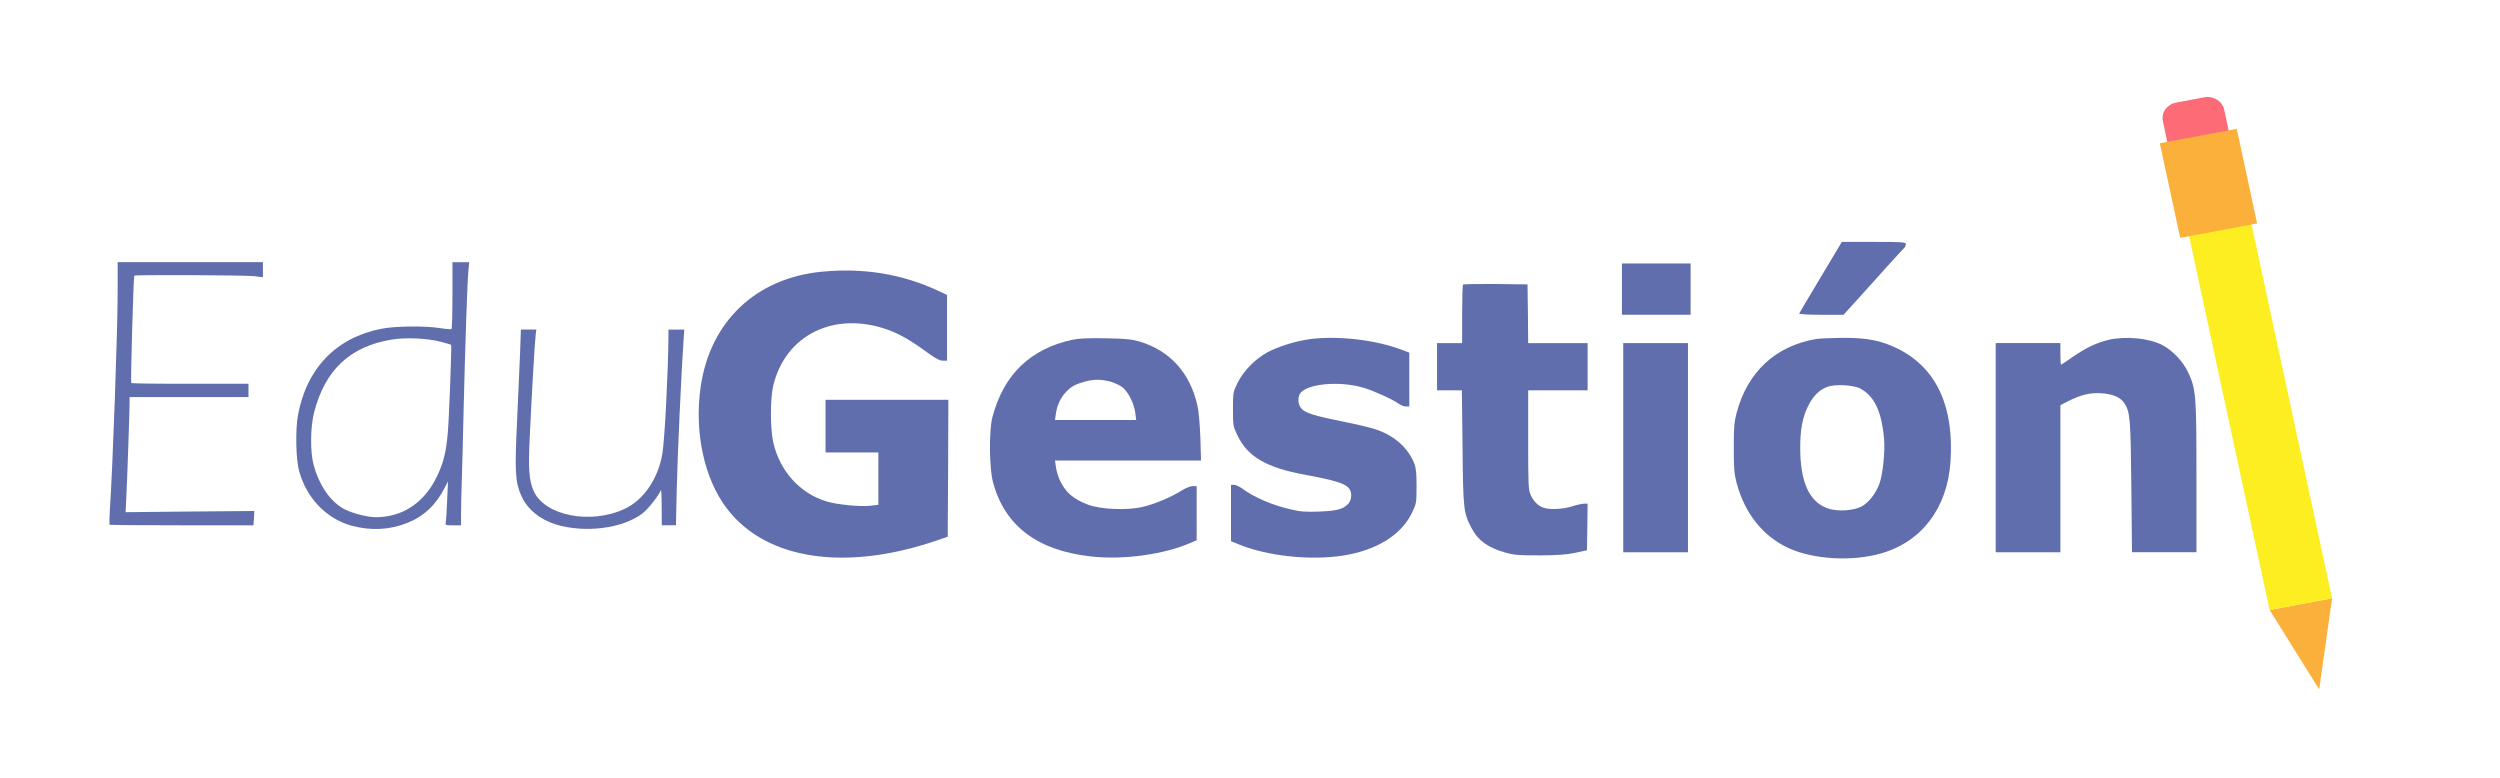 <?xml version="1.0" encoding="UTF-8" standalone="no"?>
<!-- Created with Inkscape (http://www.inkscape.org/) -->

<svg
   xmlns:dc="http://purl.org/dc/elements/1.1/"
   xmlns:cc="http://creativecommons.org/ns#"
   xmlns:rdf="http://www.w3.org/1999/02/22-rdf-syntax-ns#"
   xmlns:svg="http://www.w3.org/2000/svg"
   xmlns="http://www.w3.org/2000/svg"
   xmlns:sodipodi="http://sodipodi.sourceforge.net/DTD/sodipodi-0.dtd"
   xmlns:inkscape="http://www.inkscape.org/namespaces/inkscape"
   width="90mm"
   height="28mm"
   viewBox="0 0 90 28"
   version="1.1"
   id="svg18787"
   inkscape:version="0.92.5 (2060ec1f9f, 2020-04-08)"
   sodipodi:docname="edugestion1.svg"
   inkscape:export-filename="C:\Users\mrbm\Pictures\svg propios\edugestion2.png"
   inkscape:export-xdpi="537.55896"
   inkscape:export-ydpi="537.55896">
  <defs
     id="defs18781">
    <clipPath
       clipPathUnits="userSpaceOnUse"
       id="clipPath20235">
      <rect
         style="fill:#616ead;fill-opacity:1;stroke:none;stroke-width:0.373;stroke-miterlimit:4;stroke-dasharray:none;stroke-opacity:1"
         id="rect20237"
         width="1.579"
         height="0.773"
         x="42.525"
         y="285.816"
         rx="21.693"
         ry="0" />
    </clipPath>
    <clipPath
       clipPathUnits="userSpaceOnUse"
       id="clipPath20235-7">
      <rect
         style="fill:#616ead;fill-opacity:1;stroke:none;stroke-width:0.373;stroke-miterlimit:4;stroke-dasharray:none;stroke-opacity:1"
         id="rect20237-2"
         width="1.579"
         height="0.773"
         x="42.525"
         y="285.816"
         rx="21.693"
         ry="0" />
    </clipPath>
    <clipPath
       clipPathUnits="userSpaceOnUse"
       id="clipPath20278">
      <g
         style="fill:#000000;fill-opacity:0.979"
         id="use20280"
         inkscape:label="Clip">
        <path
           style="fill:#000000;fill-opacity:0.979;stroke-width:0.005"
           inkscape:connector-curvature="0"
           d="m 42.035,286.955 c -0.242,0.121 -0.38,0.403 -0.38,0.777 0,0.374 0.086,0.593 0.29,0.743 0.19,0.136 0.613,0.18 0.922,0.092 0.204,-0.058 0.214,-0.068 0.214,-0.253 v -0.185 l -0.19,0.097 c -0.276,0.146 -0.58,0.131 -0.756,-0.039 -0.076,-0.073 -0.152,-0.189 -0.166,-0.267 l -0.029,-0.131 h 0.599 0.604 l -0.029,-0.248 c -0.038,-0.311 -0.185,-0.554 -0.376,-0.622 -0.219,-0.078 -0.513,-0.063 -0.704,0.034 z"
           id="path20364" />
        <ellipse
           style="fill:#ffffff;fill-opacity:0.979;stroke:none;stroke-width:0.206;stroke-miterlimit:4;stroke-dasharray:none;stroke-opacity:1"
           id="ellipse20366"
           clip-path="url(#clipPath20235)"
           ry="0.408"
           rx="0.422"
           cy="285.829"
           cx="43.325"
           transform="rotate(-179.758,42.865,286.677)" />
        <ellipse
           style="fill:#ffffff;fill-opacity:1;stroke:none;stroke-width:0.206;stroke-miterlimit:4;stroke-dasharray:none;stroke-opacity:1"
           id="ellipse20368"
           clip-path="url(#clipPath20235-9)"
           ry="0.408"
           rx="0.422"
           cy="285.829"
           cx="43.325"
           transform="rotate(-179.758,53.804,286.625)" />
      </g>
    </clipPath>
    <clipPath
       clipPathUnits="userSpaceOnUse"
       id="clipPath20235-9">
      <rect
         style="fill:#616ead;fill-opacity:1;stroke:none;stroke-width:0.373;stroke-miterlimit:4;stroke-dasharray:none;stroke-opacity:1"
         id="rect20237-4"
         width="1.579"
         height="0.773"
         x="42.525"
         y="285.816"
         rx="21.693"
         ry="0" />
    </clipPath>
  </defs>
  <sodipodi:namedview
     id="base"
     pagecolor="#ffffff"
     bordercolor="#666666"
     borderopacity="1.0"
     inkscape:pageopacity="0.0"
     inkscape:pageshadow="2"
     inkscape:zoom="1.4"
     inkscape:cx="105.04822"
     inkscape:cy="3.3883417"
     inkscape:document-units="mm"
     inkscape:current-layer="layer1"
     showgrid="false"
     inkscape:window-width="1920"
     inkscape:window-height="1001"
     inkscape:window-x="-9"
     inkscape:window-y="-9"
     inkscape:window-maximized="1"
     inkscape:snap-bbox="false"
     inkscape:object-nodes="false"
     inkscape:snap-grids="true"
     inkscape:snap-page="true"
     inkscape:snap-nodes="false"
     inkscape:snap-global="false" />
  <g
     inkscape:label="Capa 1"
     inkscape:groupmode="layer"
     id="layer1"
     transform="translate(0,-269)">
    <path
       inkscape:connector-curvature="0"
       id="path264-1"
       style="fill:#fbb03b;fill-opacity:1;fill-rule:nonzero;stroke:none;stroke-width:0.028"
       d="m 81.706,290.959 1.785,2.859 0.463,-3.28 z" />
    <path
       inkscape:connector-curvature="0"
       id="path266-3"
       style="fill:#fc6b76;fill-opacity:1;fill-rule:nonzero;stroke:none;stroke-width:0.028"
       d="m 80.089,275.909 -1.016,0.19 c -0.328,0.061 -0.65,-0.139 -0.716,-0.444 l -0.494,-2.294 c -0.066,-0.306 0.149,-0.606 0.477,-0.668 l 1.016,-0.19 c 0.328,-0.061 0.65,0.139 0.715,0.444 l 0.495,2.295 c 0.066,0.306 -0.149,0.606 -0.477,0.667" />
    <path
       inkscape:connector-curvature="0"
       id="path268-2"
       style="fill:#fcee21;fill-opacity:1;fill-rule:nonzero;stroke:none;stroke-width:0.028"
       d="m 83.955,290.538 -2.249,0.421 -3.065,-14.23 2.248,-0.421 3.065,14.23" />
    <path
       inkscape:connector-curvature="0"
       id="path270-8"
       style="fill:#fbb03b;fill-opacity:1;fill-rule:nonzero;stroke:none;stroke-width:0.028"
       d="m 81.257,277.043 -2.77,0.519 -0.734,-3.406 2.77,-0.519 0.733,3.406" />
    <path
       style="fill:#616ead;fill-opacity:1;stroke-width:0.005"
       inkscape:connector-curvature="0"
       d="m 65.545,278.981 c -0.418,0.695 -0.765,1.288 -0.775,1.307 -0.009,0.024 0.347,0.044 0.789,0.044 h 0.808 l 0.49,-0.539 c 0.271,-0.301 0.528,-0.583 0.566,-0.627 0.081,-0.097 1.036,-1.151 1.132,-1.244 0.029,-0.034 0.057,-0.097 0.057,-0.136 0,-0.068 -0.138,-0.078 -1.151,-0.078 h -1.155 z"
       id="path19466" />
    <path
       style="fill:#616ead;fill-opacity:1;stroke-width:0.005"
       inkscape:connector-curvature="0"
       d="m 4.236,279.467 c 0,1.394 -0.176,6.321 -0.281,7.9 -0.014,0.277 -0.024,0.51 -0.009,0.525 0.009,0.01 1.179,0.019 2.601,0.019 h 2.577 l 0.019,-0.258 0.014,-0.257 -2.315,0.019 -2.32,0.024 0.024,-0.505 c 0.033,-0.641 0.119,-3.139 0.119,-3.425 v -0.214 h 2.14 2.14 v -0.243 -0.238 H 6.846 c -1.151,0.005 -2.106,-0.01 -2.121,-0.024 -0.029,-0.029 0.081,-3.829 0.109,-3.867 0.038,-0.034 3.97,-0.019 4.312,0.019 l 0.319,0.039 v -0.272 -0.272 H 6.851 4.236 Z"
       id="path19468" />
    <path
       style="fill:#616ead;fill-opacity:1;stroke-width:0.005"
       inkscape:connector-curvature="0"
       d="m 16.288,279.622 c 0,0.651 -0.014,1.2 -0.033,1.22 -0.014,0.019 -0.2,0.005 -0.404,-0.029 -0.542,-0.087 -1.612,-0.078 -2.13,0.024 -1.621,0.321 -2.686,1.424 -2.995,3.114 -0.095,0.515 -0.076,1.589 0.043,2.007 0.266,0.981 0.994,1.73 1.911,1.973 0.685,0.18 1.35,0.146 1.987,-0.107 0.594,-0.238 1.032,-0.651 1.341,-1.263 l 0.119,-0.228 -0.029,0.68 c -0.014,0.374 -0.038,0.729 -0.052,0.787 -0.019,0.107 -0.005,0.112 0.266,0.112 H 16.597 v -0.379 c 0,-0.204 0.009,-0.714 0.024,-1.127 0.014,-0.413 0.048,-1.637 0.071,-2.721 0.062,-2.512 0.133,-4.557 0.171,-4.946 l 0.029,-0.301 h -0.3 -0.304 z m -0.423,1.681 c 0.2,0.053 0.371,0.102 0.376,0.112 0.024,0.039 -0.076,2.682 -0.119,3.143 -0.062,0.719 -0.152,1.098 -0.39,1.589 -0.447,0.943 -1.236,1.472 -2.201,1.472 -0.328,0 -0.922,-0.16 -1.193,-0.321 -0.48,-0.287 -0.865,-0.865 -1.051,-1.574 -0.124,-0.476 -0.114,-1.36 0.024,-1.89 0.399,-1.526 1.293,-2.361 2.791,-2.609 0.49,-0.083 1.279,-0.049 1.764,0.078 z"
       id="path19470" />
    <path
       style="fill:#616ead;fill-opacity:1;stroke-width:0.005"
       inkscape:connector-curvature="0"
       d="m 58.39,279.408 v 0.923 h 1.236 1.236 v -0.923 -0.923 h -1.236 -1.236 z"
       id="path19472" />
    <path
       style="fill:#616ead;fill-opacity:1;stroke-width:0.005"
       inkscape:connector-curvature="0"
       d="m 29.577,278.782 c -2.368,0.233 -4.008,1.793 -4.35,4.125 -0.242,1.632 0.119,3.328 0.946,4.407 1.407,1.837 4.246,2.269 7.541,1.147 l 0.404,-0.141 0.014,-2.463 0.009,-2.463 h -2.211 -2.211 v 0.947 0.947 h 0.951 0.951 v 0.943 0.943 l -0.304,0.034 c -0.352,0.039 -1.16,-0.039 -1.545,-0.151 -0.975,-0.287 -1.712,-1.108 -1.94,-2.157 -0.105,-0.5 -0.105,-1.56 0.005,-2.016 0.437,-1.827 2.192,-2.692 4.103,-2.021 0.437,0.155 0.837,0.384 1.441,0.826 0.295,0.214 0.447,0.296 0.561,0.296 h 0.152 v -1.185 -1.181 l -0.319,-0.151 c -1.288,-0.602 -2.705,-0.836 -4.198,-0.685 z"
       id="path19474" />
    <path
       style="fill:#616ead;fill-opacity:1;stroke-width:0.005"
       inkscape:connector-curvature="0"
       d="m 52.67,279.243 c -0.019,0.019 -0.033,0.5 -0.033,1.074 v 1.035 h -0.452 -0.452 v 0.85 0.85 h 0.447 0.447 l 0.024,2.05 c 0.024,2.259 0.033,2.352 0.328,2.915 0.233,0.447 0.58,0.695 1.208,0.875 0.328,0.092 0.49,0.102 1.255,0.102 0.666,-0.005 0.979,-0.029 1.284,-0.097 l 0.404,-0.087 0.014,-0.841 0.009,-0.836 h -0.128 c -0.076,0 -0.271,0.044 -0.433,0.097 -0.333,0.107 -0.827,0.126 -1.041,0.044 -0.19,-0.073 -0.347,-0.233 -0.447,-0.457 -0.081,-0.18 -0.09,-0.35 -0.09,-1.982 v -1.783 h 1.07 1.07 v -0.85 -0.85 h -1.07 -1.07 l -0.009,-1.059 -0.014,-1.054 -1.146,-0.015 c -0.628,-0.005 -1.155,0.005 -1.174,0.019 z"
       id="path19476" />
    <path
       style="fill:#616ead;fill-opacity:1;stroke-width:0.005"
       inkscape:connector-curvature="0"
       d="m 18.723,281.702 c -0.019,0.462 -0.067,1.574 -0.109,2.468 -0.086,1.812 -0.067,2.177 0.152,2.677 0.214,0.481 0.666,0.855 1.25,1.035 1.046,0.316 2.387,0.146 3.109,-0.394 0.2,-0.151 0.594,-0.651 0.666,-0.841 0.014,-0.039 0.029,0.228 0.029,0.593 l 0.005,0.67 h 0.252 0.257 l 0.029,-1.302 c 0.024,-1.127 0.171,-4.339 0.247,-5.393 l 0.024,-0.35 h -0.285 -0.285 v 0.228 c -0.005,1.176 -0.133,3.746 -0.219,4.241 -0.152,0.894 -0.666,1.657 -1.341,1.977 -1.231,0.588 -2.9,0.258 -3.295,-0.641 -0.162,-0.374 -0.195,-0.792 -0.138,-1.939 0.071,-1.53 0.185,-3.474 0.214,-3.688 l 0.024,-0.18 h -0.276 -0.281 z"
       id="path19478" />
    <path
       style="fill:#616ead;fill-opacity:1;stroke-width:0.005"
       inkscape:connector-curvature="0"
       d="m 38.611,281.23 c -1.526,0.33 -2.482,1.258 -2.886,2.794 -0.124,0.481 -0.114,1.832 0.024,2.337 0.418,1.569 1.593,2.458 3.528,2.672 1.165,0.131 2.634,-0.073 3.599,-0.496 l 0.204,-0.087 v -0.977 -0.972 h -0.147 c -0.086,0 -0.262,0.073 -0.414,0.17 -0.38,0.238 -0.975,0.486 -1.407,0.583 -0.552,0.126 -1.498,0.083 -1.945,-0.087 -0.547,-0.204 -0.832,-0.462 -1.036,-0.928 -0.048,-0.117 -0.105,-0.316 -0.119,-0.437 l -0.033,-0.223 h 2.629 2.629 l -0.024,-0.816 c -0.019,-0.505 -0.057,-0.947 -0.109,-1.176 -0.262,-1.161 -0.984,-1.958 -2.068,-2.288 -0.3,-0.087 -0.499,-0.107 -1.236,-0.121 -0.623,-0.01 -0.97,0.005 -1.189,0.053 z m 1.355,1.506 c 0.157,0.044 0.361,0.136 0.452,0.214 0.204,0.17 0.409,0.578 0.452,0.913 l 0.033,0.257 h -1.46 -1.464 l 0.033,-0.223 c 0.038,-0.301 0.176,-0.593 0.366,-0.787 0.19,-0.199 0.342,-0.282 0.67,-0.369 0.333,-0.092 0.575,-0.092 0.918,-0.005 z"
       id="path19480" />
    <path
       style="fill:#616ead;fill-opacity:1;stroke-width:0.005"
       inkscape:connector-curvature="0"
       d="m 47.145,281.211 c -0.485,0.063 -1.141,0.267 -1.517,0.471 -0.447,0.243 -0.875,0.685 -1.079,1.108 -0.157,0.326 -0.162,0.35 -0.162,0.943 0,0.588 0.005,0.617 0.157,0.933 0.371,0.777 1.046,1.171 2.449,1.428 1.379,0.253 1.65,0.374 1.65,0.743 0,0.117 -0.038,0.219 -0.1,0.292 -0.185,0.204 -0.409,0.262 -1.055,0.287 -0.509,0.019 -0.68,0.005 -1.056,-0.087 -0.647,-0.151 -1.288,-0.428 -1.702,-0.734 -0.105,-0.078 -0.242,-0.141 -0.304,-0.141 H 44.316 v 1.015 1.015 l 0.3,0.121 c 1.013,0.413 2.544,0.578 3.718,0.398 1.231,-0.189 2.13,-0.753 2.51,-1.569 0.147,-0.311 0.152,-0.35 0.152,-0.933 0,-0.476 -0.019,-0.656 -0.086,-0.826 -0.219,-0.544 -0.699,-0.977 -1.331,-1.2 -0.181,-0.068 -0.713,-0.194 -1.179,-0.287 -1.079,-0.214 -1.436,-0.326 -1.559,-0.491 -0.109,-0.136 -0.128,-0.355 -0.052,-0.505 0.195,-0.369 1.393,-0.496 2.282,-0.238 0.38,0.112 1.056,0.418 1.279,0.578 0.076,0.058 0.195,0.102 0.261,0.102 h 0.124 v -0.967 -0.972 l -0.257,-0.097 c -0.951,-0.364 -2.296,-0.52 -3.333,-0.389 z"
       id="path19482" />
    <path
       style="fill:#616ead;fill-opacity:1;stroke-width:0.005"
       inkscape:connector-curvature="0"
       d="m 65.369,281.206 c -1.455,0.253 -2.458,1.185 -2.848,2.648 -0.09,0.335 -0.105,0.515 -0.105,1.263 0,0.743 0.014,0.933 0.1,1.263 0.295,1.103 0.946,1.924 1.873,2.352 0.889,0.408 2.277,0.491 3.319,0.194 1.469,-0.413 2.401,-1.637 2.51,-3.309 0.133,-1.982 -0.504,-3.357 -1.873,-4.052 -0.609,-0.306 -1.117,-0.408 -2.04,-0.403 -0.39,0.005 -0.813,0.024 -0.937,0.044 z m 1.602,1.783 c 0.509,0.272 0.77,0.826 0.856,1.817 0.038,0.452 -0.048,1.292 -0.166,1.603 -0.133,0.364 -0.399,0.7 -0.656,0.831 -0.304,0.151 -0.856,0.18 -1.203,0.063 -0.666,-0.228 -0.994,-0.947 -0.994,-2.177 0,-0.67 0.081,-1.093 0.281,-1.501 0.185,-0.374 0.395,-0.583 0.699,-0.7 0.276,-0.102 0.937,-0.068 1.184,0.063 z"
       id="path19484" />
    <path
       style="fill:#616ead;fill-opacity:1;stroke-width:0.005"
       inkscape:connector-curvature="0"
       d="m 75.915,281.235 c -0.428,0.097 -0.818,0.282 -1.303,0.617 -0.214,0.155 -0.404,0.277 -0.414,0.277 -0.014,0 -0.024,-0.175 -0.024,-0.389 v -0.389 H 73.01 71.845 v 3.765 3.765 h 1.165 1.165 v -2.648 -2.648 l 0.276,-0.141 c 0.447,-0.228 0.784,-0.311 1.193,-0.287 0.414,0.024 0.704,0.151 0.837,0.364 0.204,0.316 0.223,0.559 0.247,3.012 l 0.024,2.347 h 1.16 1.16 v -2.692 c 0,-3.007 -0.014,-3.168 -0.304,-3.795 -0.19,-0.394 -0.552,-0.772 -0.927,-0.972 -0.485,-0.248 -1.288,-0.326 -1.926,-0.189 z"
       id="path19486" />
    <path
       style="fill:#616ead;fill-opacity:1;stroke-width:0.005"
       inkscape:connector-curvature="0"
       d="m 58.437,285.117 v 3.765 h 1.165 1.165 v -3.765 -3.765 h -1.165 -1.165 z"
       id="path19488" />
  </g>
</svg>
